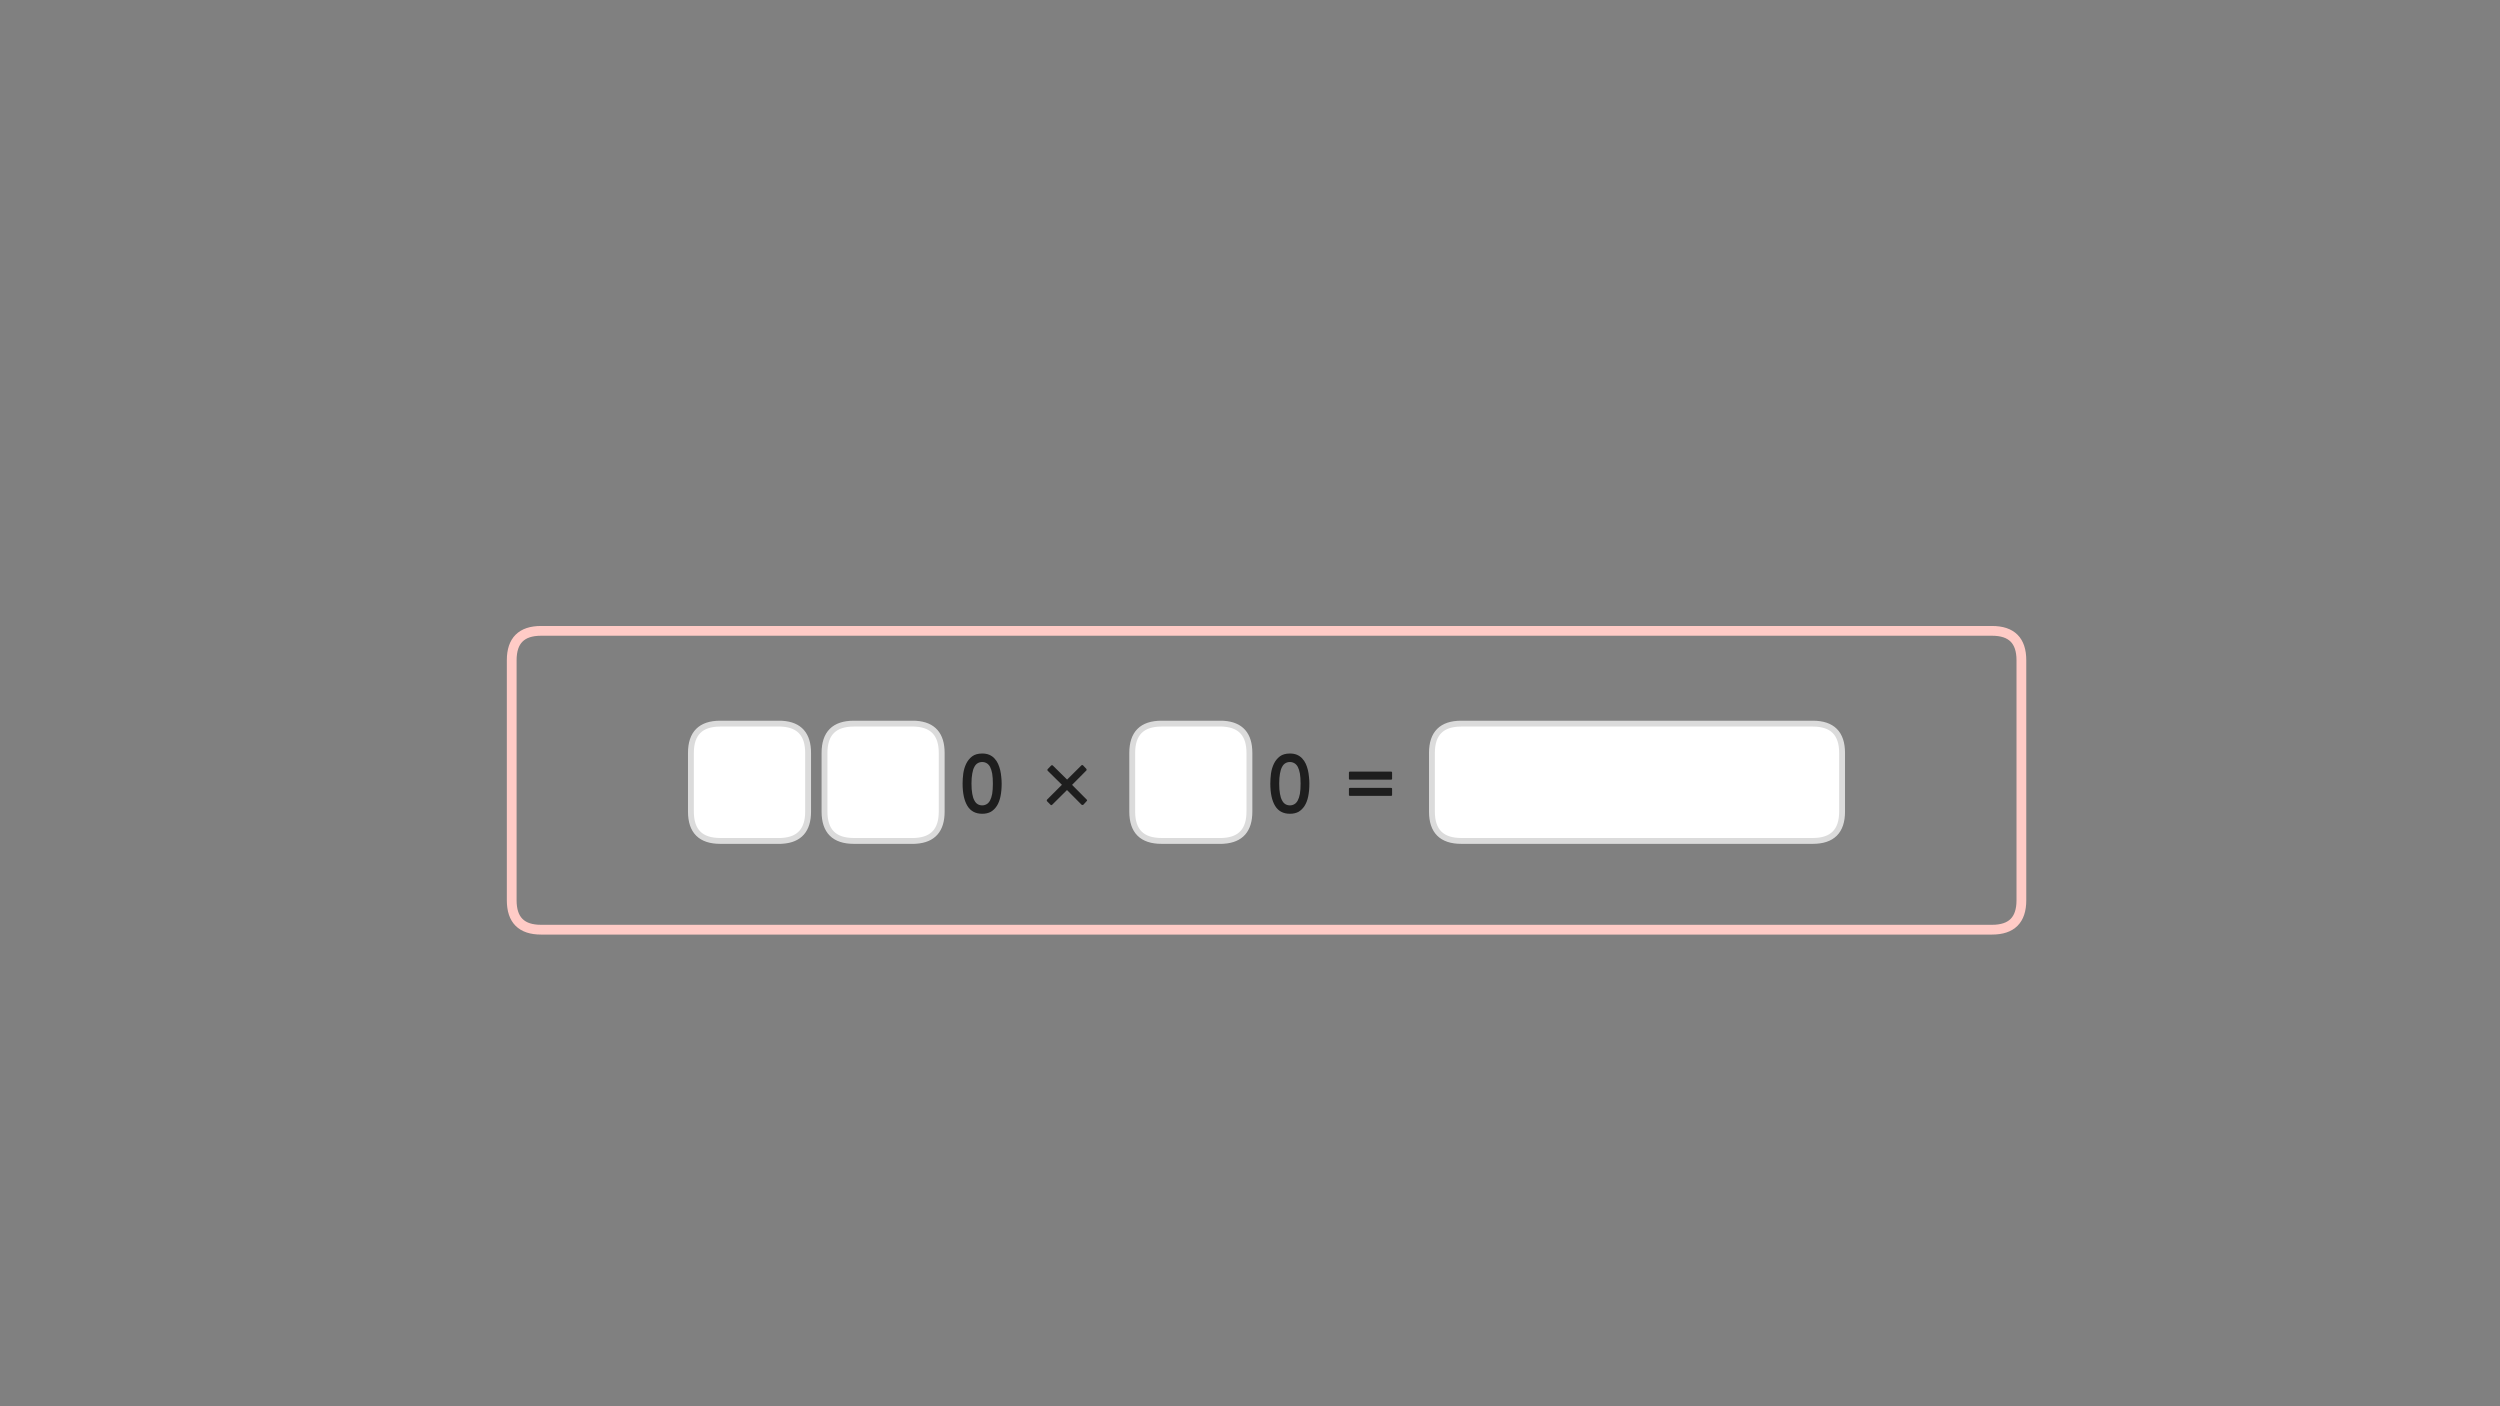 
<svg xmlns="http://www.w3.org/2000/svg" version="1.1" xmlns:xlink="http://www.w3.org/1999/xlink" preserveAspectRatio="none" x="0px" y="0px" width="1280px" height="720px" viewBox="0 0 1280 720">
<rect x="0" y="0" width="1280" height="720" fill="#808080" stroke="none"/>
<defs>
<g id="Layer0_0_FILL">
<path fill="#FFFFFF" stroke="none" d="
M 594.7 370.5
Q 579.7 370.5 579.7 385.5
L 579.7 415.55
Q 579.7 430.55 594.7 430.55
L 625.65 430.55
Q 626.1 430.55 626.55 430.5 639.7 429.6 639.7 415.55
L 639.7 385.5
Q 639.7 371.45 626.55 370.55 626.1 370.5 625.65 370.5
L 594.7 370.5
M 437.15 370.5
Q 422.15 370.5 422.15 385.5
L 422.15 415.55
Q 422.15 430.55 437.15 430.55
L 468.1 430.55
Q 468.55 430.55 469 430.5 482.15 429.6 482.15 415.55
L 482.15 385.5
Q 482.15 371.45 469 370.55 468.55 370.5 468.1 370.5
L 437.15 370.5
M 399.7 370.5
L 368.75 370.5
Q 353.75 370.5 353.75 385.5
L 353.75 415.55
Q 353.75 430.55 368.75 430.55
L 399.7 430.55
Q 400.15 430.55 400.6 430.5 413.75 429.6 413.75 415.55
L 413.75 385.5
Q 413.75 371.45 400.6 370.55 400.15 370.5 399.7 370.5
M 748.15 370.5
Q 733.15 370.5 733.15 385.5
L 733.15 415.55
Q 733.15 430.55 748.15 430.55
L 860.2 430.55 900.2 430.55 928.15 430.55
Q 943.15 430.55 943.15 415.55
L 943.15 385.5
Q 943.15 370.5 928.15 370.5
L 900.2 370.5 860.2 370.5 748.15 370.5 Z"/>

<path fill="#1E1E1E" stroke="none" d="
M 536.25 394.2
Q 536.25 394.45 536.45 394.65
L 543.7 401.8 536.15 409.35
Q 535.95 409.55 535.95 409.85 535.95 410.1 536.15 410.3
L 537.85 412
Q 538.15 412.5 538.75 412
L 546.3 404.5 553.75 412
Q 553.95 412.15 554.25 412.15 554.5 412.15 554.7 412
L 556.35 410.2
Q 556.6 410 556.6 409.8 556.6 409.55 556.35 409.35
L 548.9 401.85 556.15 394.55
Q 556.35 394.4 556.35 394.1 556.35 393.8 556.15 393.6
L 554.55 391.9
Q 554.35 391.7 554.1 391.7 553.85 391.7 553.65 391.9
L 546.35 399.15 539.1 392
Q 538.65 391.55 538.15 392
L 536.45 393.75
Q 536.25 394 536.25 394.2
M 497.75 387.25
Q 495.8 388.75 494.7 391 493.6 393.3 493.2 396 492.85 398.75 492.85 401.2 492.85 408.55 495.3 412.6 497.75 416.65 502.9 416.65 505.45 416.65 507.3 415.65 509.15 414.55 510.4 412.6 511.65 410.65 512.25 407.75 512.85 404.85 512.85 401.2 512.85 399.55 512.65 397.8 512.5 396 512.1 394.3 511.7 392.6 511 391.05 510.3 389.5 509.15 388.3 508.1 387.15 506.5 386.45 504.95 385.8 502.9 385.8 499.7 385.8 497.75 387.25
M 502.9 390.15
Q 504.1 390.15 505.15 390.75 506.15 391.3 506.9 392.6 507.6 393.95 508 396.05 508.35 398.2 508.35 401.2 508.35 404.3 508 406.45 507.6 408.55 506.9 409.85 506.15 411.2 505.15 411.75 504.1 412.35 502.9 412.35 501.6 412.35 500.6 411.75 499.6 411.2 498.9 409.85 498.15 408.55 497.8 406.45 497.4 404.3 497.4 401.2 497.4 398.2 497.8 396.05 498.15 393.95 498.9 392.6 499.6 391.3 500.6 390.75 501.6 390.15 502.9 390.15
M 712.25 407.5
Q 712.45 407.5 712.6 407.35 712.75 407.25 712.75 407
L 712.75 403.85
Q 712.75 403.65 712.6 403.5 712.45 403.4 712.25 403.4
L 691.15 403.4
Q 690.95 403.4 690.8 403.5 690.65 403.65 690.65 403.85
L 690.65 407
Q 690.65 407.25 690.8 407.35 690.95 407.5 691.15 407.5
L 712.25 407.5
M 712.75 395.55
Q 712.75 395.35 712.6 395.2 712.45 395.05 712.25 395.05
L 691.15 395.05
Q 690.95 395.05 690.8 395.2 690.65 395.35 690.65 395.55
L 690.65 398.7
Q 690.65 398.9 690.8 399.05 690.95 399.2 691.15 399.2
L 712.25 399.2
Q 712.45 399.2 712.6 399.05 712.75 398.9 712.75 398.7
L 712.75 395.55
M 655.3 387.25
Q 653.35 388.75 652.25 391 651.15 393.3 650.75 396 650.4 398.75 650.4 401.2 650.4 408.55 652.85 412.6 655.3 416.65 660.45 416.65 663 416.65 664.85 415.65 666.7 414.55 667.95 412.6 669.2 410.65 669.8 407.75 670.4 404.85 670.4 401.2 670.4 399.55 670.2 397.8 670.05 396 669.65 394.3 669.25 392.6 668.55 391.05 667.85 389.5 666.7 388.3 665.65 387.15 664.05 386.45 662.5 385.8 660.45 385.8 657.25 385.8 655.3 387.25
M 660.45 390.15
Q 661.65 390.15 662.7 390.75 663.7 391.3 664.45 392.6 665.15 393.95 665.55 396.05 665.9 398.2 665.9 401.2 665.9 404.3 665.55 406.45 665.15 408.55 664.45 409.85 663.7 411.2 662.7 411.75 661.65 412.35 660.45 412.35 659.15 412.35 658.15 411.75 657.15 411.2 656.45 409.85 655.7 408.55 655.35 406.45 654.95 404.3 654.95 401.2 654.95 398.2 655.35 396.05 655.7 393.95 656.45 392.6 657.15 391.3 658.15 390.75 659.15 390.15 660.45 390.15 Z"/>
</g>

<path id="Layer0_0_1_STROKES" stroke="#DBDBDB" stroke-width="3" stroke-linejoin="round" stroke-linecap="round" fill="none" d="
M 748.15 370.5
L 860.2 370.5 900.2 370.5 928.15 370.5
Q 943.15 370.5 943.15 385.5
L 943.15 415.55
Q 943.15 430.55 928.15 430.55
L 900.2 430.55 860.2 430.55 748.15 430.55
Q 733.15 430.55 733.15 415.55
L 733.15 385.5
Q 733.15 370.5 748.15 370.5 Z
M 368.75 370.5
L 399.7 370.5
Q 400.15 370.5 400.6 370.55 413.75 371.45 413.75 385.5
L 413.75 415.55
Q 413.75 429.6 400.6 430.5 400.15 430.55 399.7 430.55
L 368.75 430.55
Q 353.75 430.55 353.75 415.55
L 353.75 385.5
Q 353.75 370.5 368.75 370.5 Z
M 437.15 370.5
L 468.1 370.5
Q 468.55 370.5 469 370.55 482.15 371.45 482.15 385.5
L 482.15 415.55
Q 482.15 429.6 469 430.5 468.55 430.55 468.1 430.55
L 437.15 430.55
Q 422.15 430.55 422.15 415.55
L 422.15 385.5
Q 422.15 370.5 437.15 370.5 Z
M 594.7 370.5
L 625.65 370.5
Q 626.1 370.5 626.55 370.55 639.7 371.45 639.7 385.5
L 639.7 415.55
Q 639.7 429.6 626.55 430.5 626.1 430.55 625.65 430.55
L 594.7 430.55
Q 579.7 430.55 579.7 415.55
L 579.7 385.5
Q 579.7 370.5 594.7 370.5 Z"/>

<path id="Layer0_1_1_STROKES" stroke="#FFCBC6" stroke-width="5" stroke-linejoin="round" stroke-linecap="butt" fill="none" d="
M 277 321
L 1019.95 321
Q 1034.95 321 1034.95 336
L 1034.95 459
Q 1034.95 474 1019.95 474
L 277 474
Q 262 474 262 459
L 262 336
Q 262 321 277 321 Z"/>
</defs>

<g transform="matrix( 1, 0, 0, 1, 0,0) ">
<use xlink:href="#Layer0_0_FILL"/>

<use xlink:href="#Layer0_0_1_STROKES"/>
</g>

<g transform="matrix( 1, 0, 0, 1, 0,2) ">
<use xlink:href="#Layer0_1_1_STROKES"/>
</g>
</svg>
